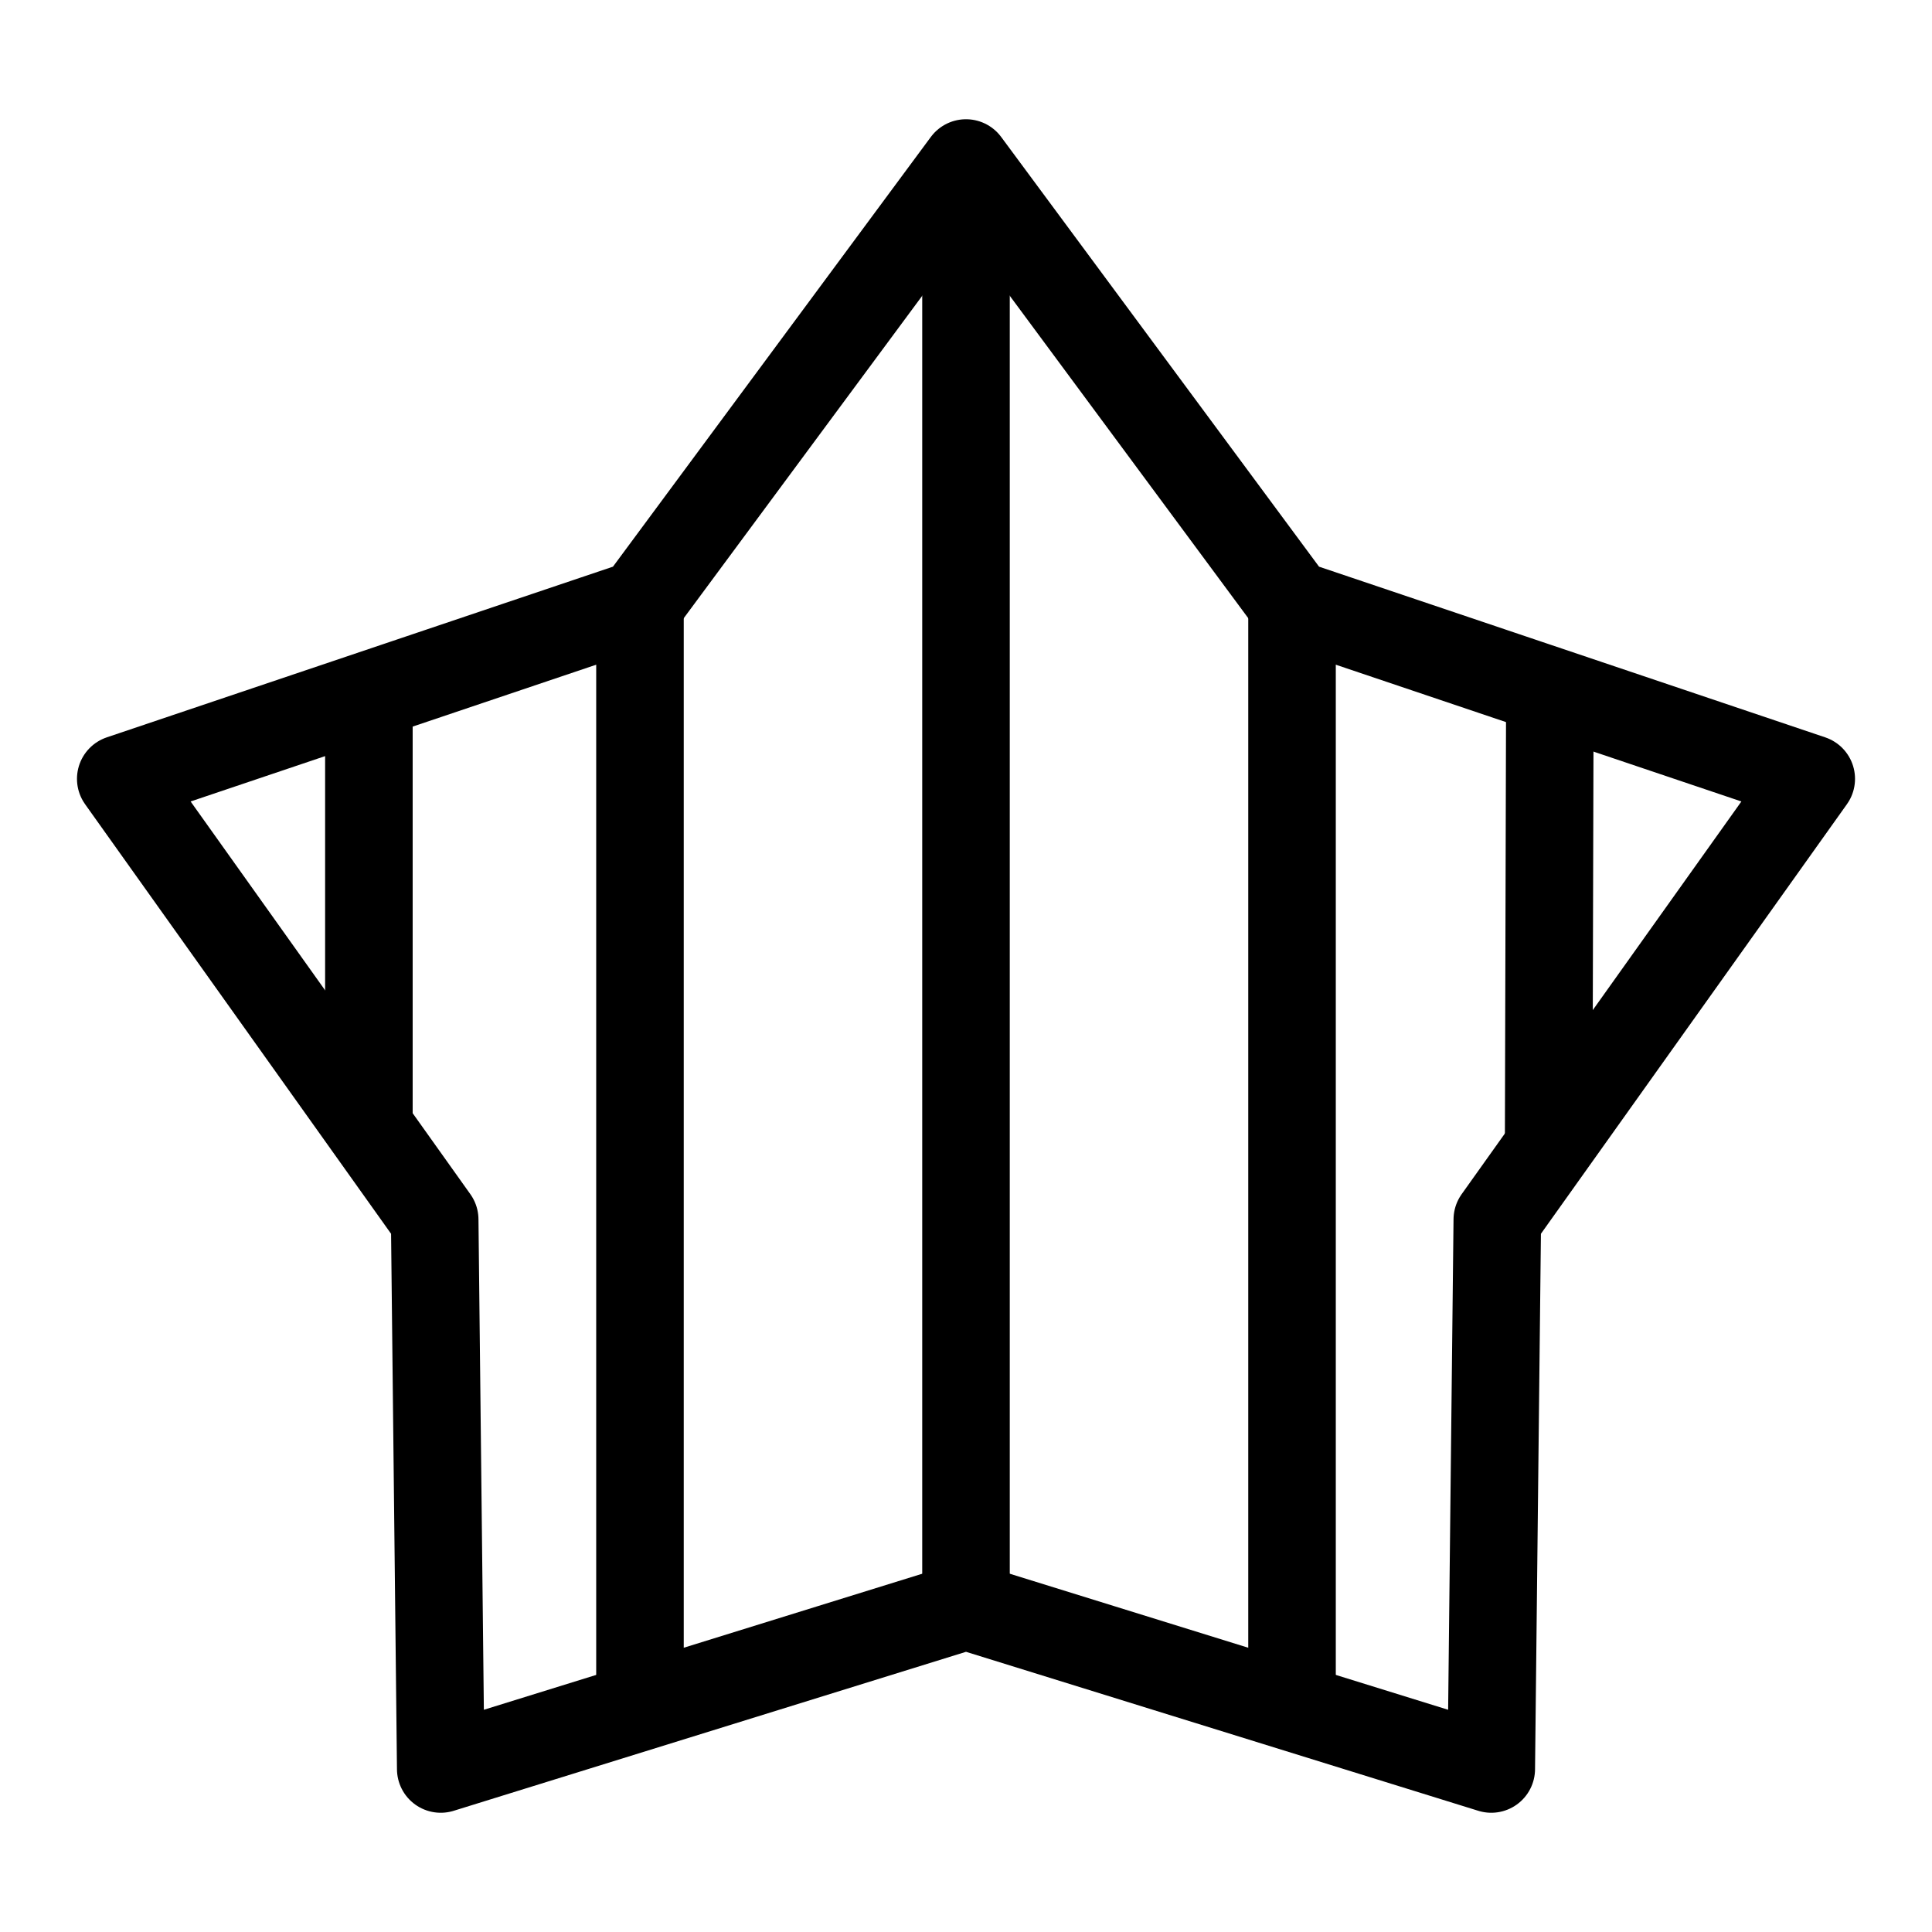 <svg id="cat-pg" xmlns="http://www.w3.org/2000/svg" width="32" height="32" viewBox="0 0 32 32">
  <defs>
    <style>
      .cls-1, .cls-2 {
        fill: none;
        stroke: #000;
        stroke-width: 1.45px;
      }

      .cls-1 {
        stroke-linejoin: round;
      }

      .cls-2 {
        stroke-miterlimit: 10;
      }
    </style>
  </defs>
  <polygon class="cls-1" points="16 2.7 21.4 10 30 12.9 24.8 20.2 24.7 29.3 16 26.6 7.3 29.3 7.2 20.2 2 12.9 10.6 10 16 2.7"/>
  <line class="cls-2" x1="6.11" y1="11.95" x2="6.11" y2="18.58"/>
  <line class="cls-2" x1="10.6" y1="10" x2="10.6" y2="27.98"/>
  <line class="cls-2" x1="16" y1="2.7" x2="16" y2="26.63"/>
  <line class="cls-2" x1="21.4" y1="10" x2="21.4" y2="28.35"/>
  <line class="cls-2" x1="25.67" y1="11.7" x2="25.65" y2="19.14"/>
</svg>
